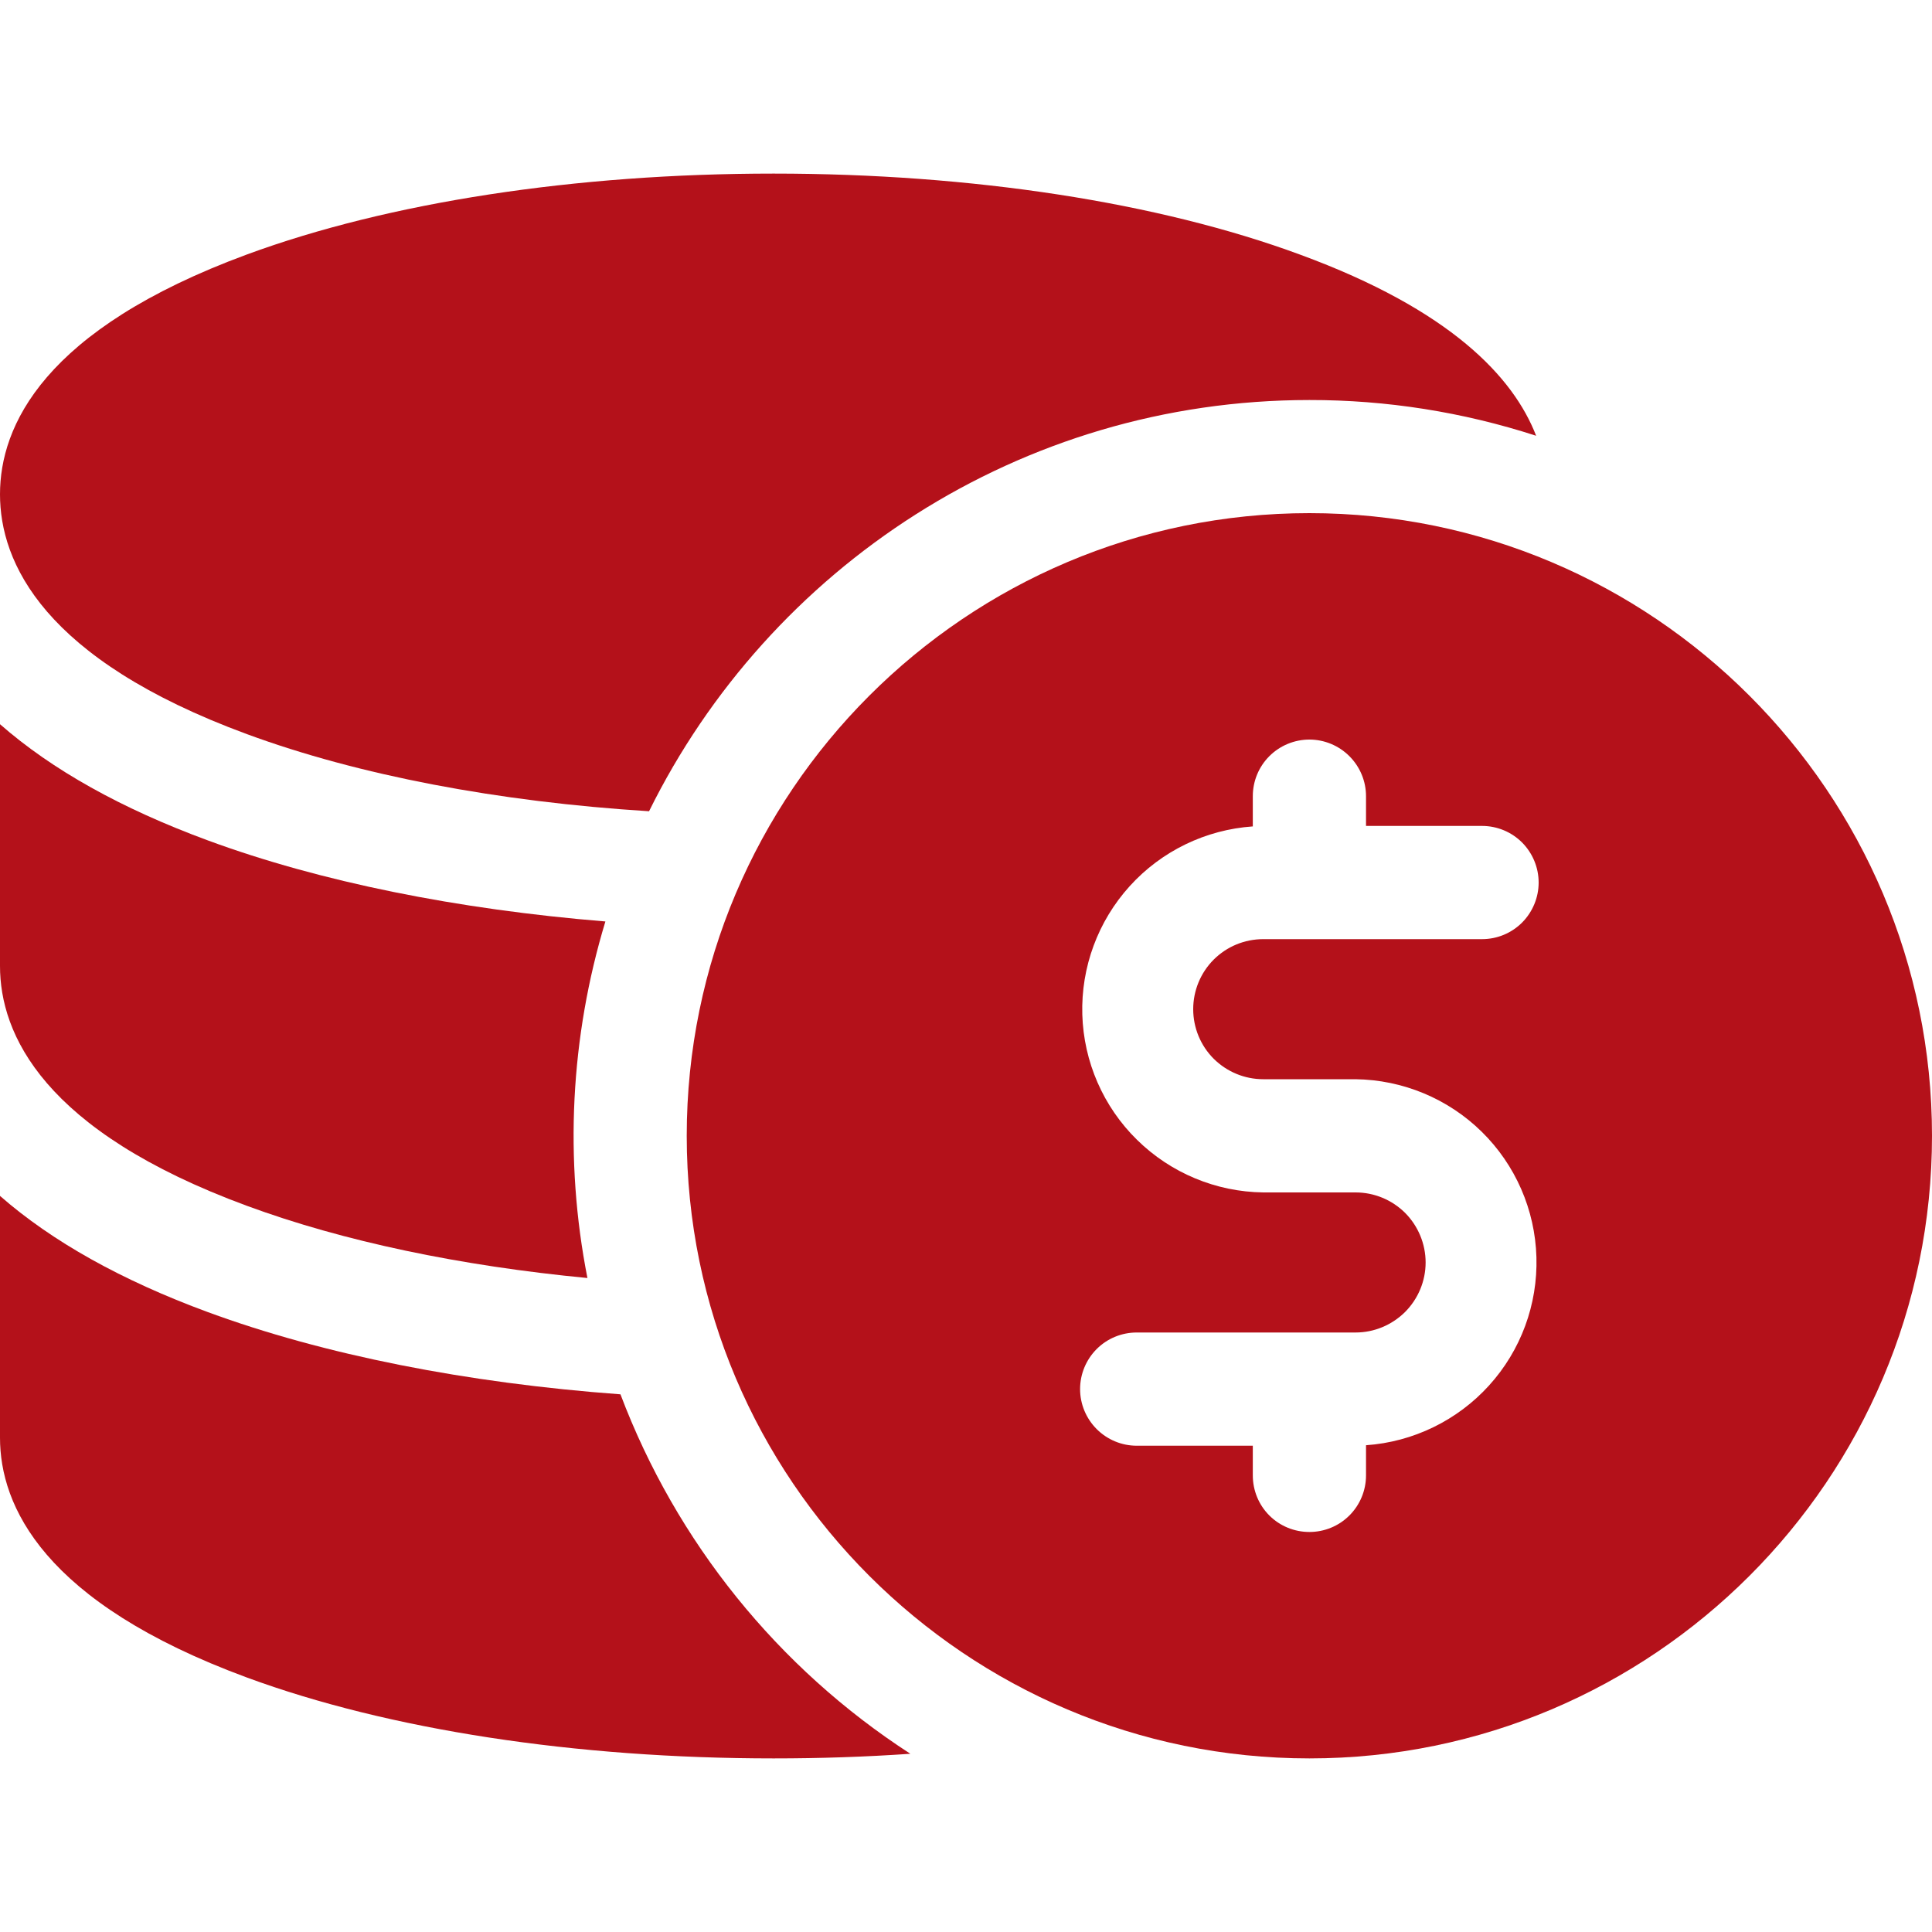 <svg width="20" height="20" viewBox="0 0 20 20" fill="none" xmlns="http://www.w3.org/2000/svg">
<path d="M2.557 7.6C3.711 8.025 5.156 8.3 6.719 8.398C7.963 5.879 10.559 4.141 13.555 4.141C14.352 4.14 15.143 4.265 15.902 4.511C15.667 3.904 15.017 3.208 13.459 2.636C11.992 2.094 10.058 1.797 8.008 1.797C5.958 1.797 4.023 2.094 2.557 2.634C0.444 3.413 0 4.414 0 5.117C0 5.82 0.444 6.822 2.557 7.6Z" fill="#B4111A"/>
<path d="M2.557 12.483C3.552 12.85 4.764 13.104 6.081 13.23C5.84 12.003 5.904 10.736 6.267 9.539C4.735 9.414 3.313 9.128 2.152 8.7C1.258 8.371 0.538 7.969 0 7.497V10C0 10.703 0.444 11.705 2.557 12.483Z" fill="#B4111A"/>
<path d="M6.423 14.434C4.832 14.317 3.353 14.025 2.152 13.583C1.258 13.254 0.538 12.851 0 12.38V14.883C0 15.586 0.444 16.587 2.557 17.366C4.023 17.906 5.958 18.203 8.008 18.203C8.488 18.203 8.961 18.187 9.424 18.155C8.052 17.267 7.001 15.963 6.423 14.434Z" fill="#B4111A"/>
<path d="M13.555 5.312C10 5.312 7.109 8.203 7.109 11.758C7.109 15.312 10 18.203 13.555 18.203C17.109 18.203 20 15.312 20 11.758C20 8.203 17.109 5.312 13.555 5.312ZM13.078 11.172H14.031C14.521 11.178 14.99 11.373 15.339 11.716C15.688 12.059 15.891 12.524 15.905 13.014C15.919 13.504 15.744 13.979 15.415 14.342C15.086 14.705 14.629 14.927 14.141 14.961V15.273C14.141 15.429 14.079 15.578 13.969 15.688C13.859 15.798 13.71 15.859 13.555 15.859C13.399 15.859 13.25 15.798 13.14 15.688C13.03 15.578 12.969 15.429 12.969 15.273V14.966H11.767C11.612 14.966 11.463 14.904 11.353 14.794C11.243 14.684 11.181 14.535 11.181 14.38C11.181 14.224 11.243 14.075 11.353 13.965C11.463 13.855 11.612 13.794 11.767 13.794H14.033C14.225 13.794 14.409 13.717 14.546 13.581C14.681 13.445 14.758 13.261 14.758 13.069C14.758 12.877 14.681 12.692 14.546 12.556C14.409 12.42 14.225 12.344 14.033 12.344H13.078C12.588 12.338 12.12 12.143 11.771 11.8C11.421 11.457 11.218 10.991 11.204 10.502C11.19 10.012 11.366 9.536 11.695 9.173C12.024 8.81 12.48 8.589 12.969 8.555V8.242C12.969 8.087 13.03 7.938 13.14 7.828C13.25 7.718 13.399 7.656 13.555 7.656C13.71 7.656 13.859 7.718 13.969 7.828C14.079 7.938 14.141 8.087 14.141 8.242V8.55H15.342C15.498 8.55 15.647 8.612 15.757 8.722C15.866 8.832 15.928 8.981 15.928 9.136C15.928 9.291 15.866 9.44 15.757 9.55C15.647 9.66 15.498 9.722 15.342 9.722H13.077C12.884 9.722 12.7 9.798 12.564 9.934C12.428 10.07 12.352 10.255 12.352 10.447C12.352 10.639 12.428 10.824 12.564 10.96C12.7 11.095 12.884 11.172 13.077 11.172H13.078Z" fill="#B4111A"/>
</svg>

